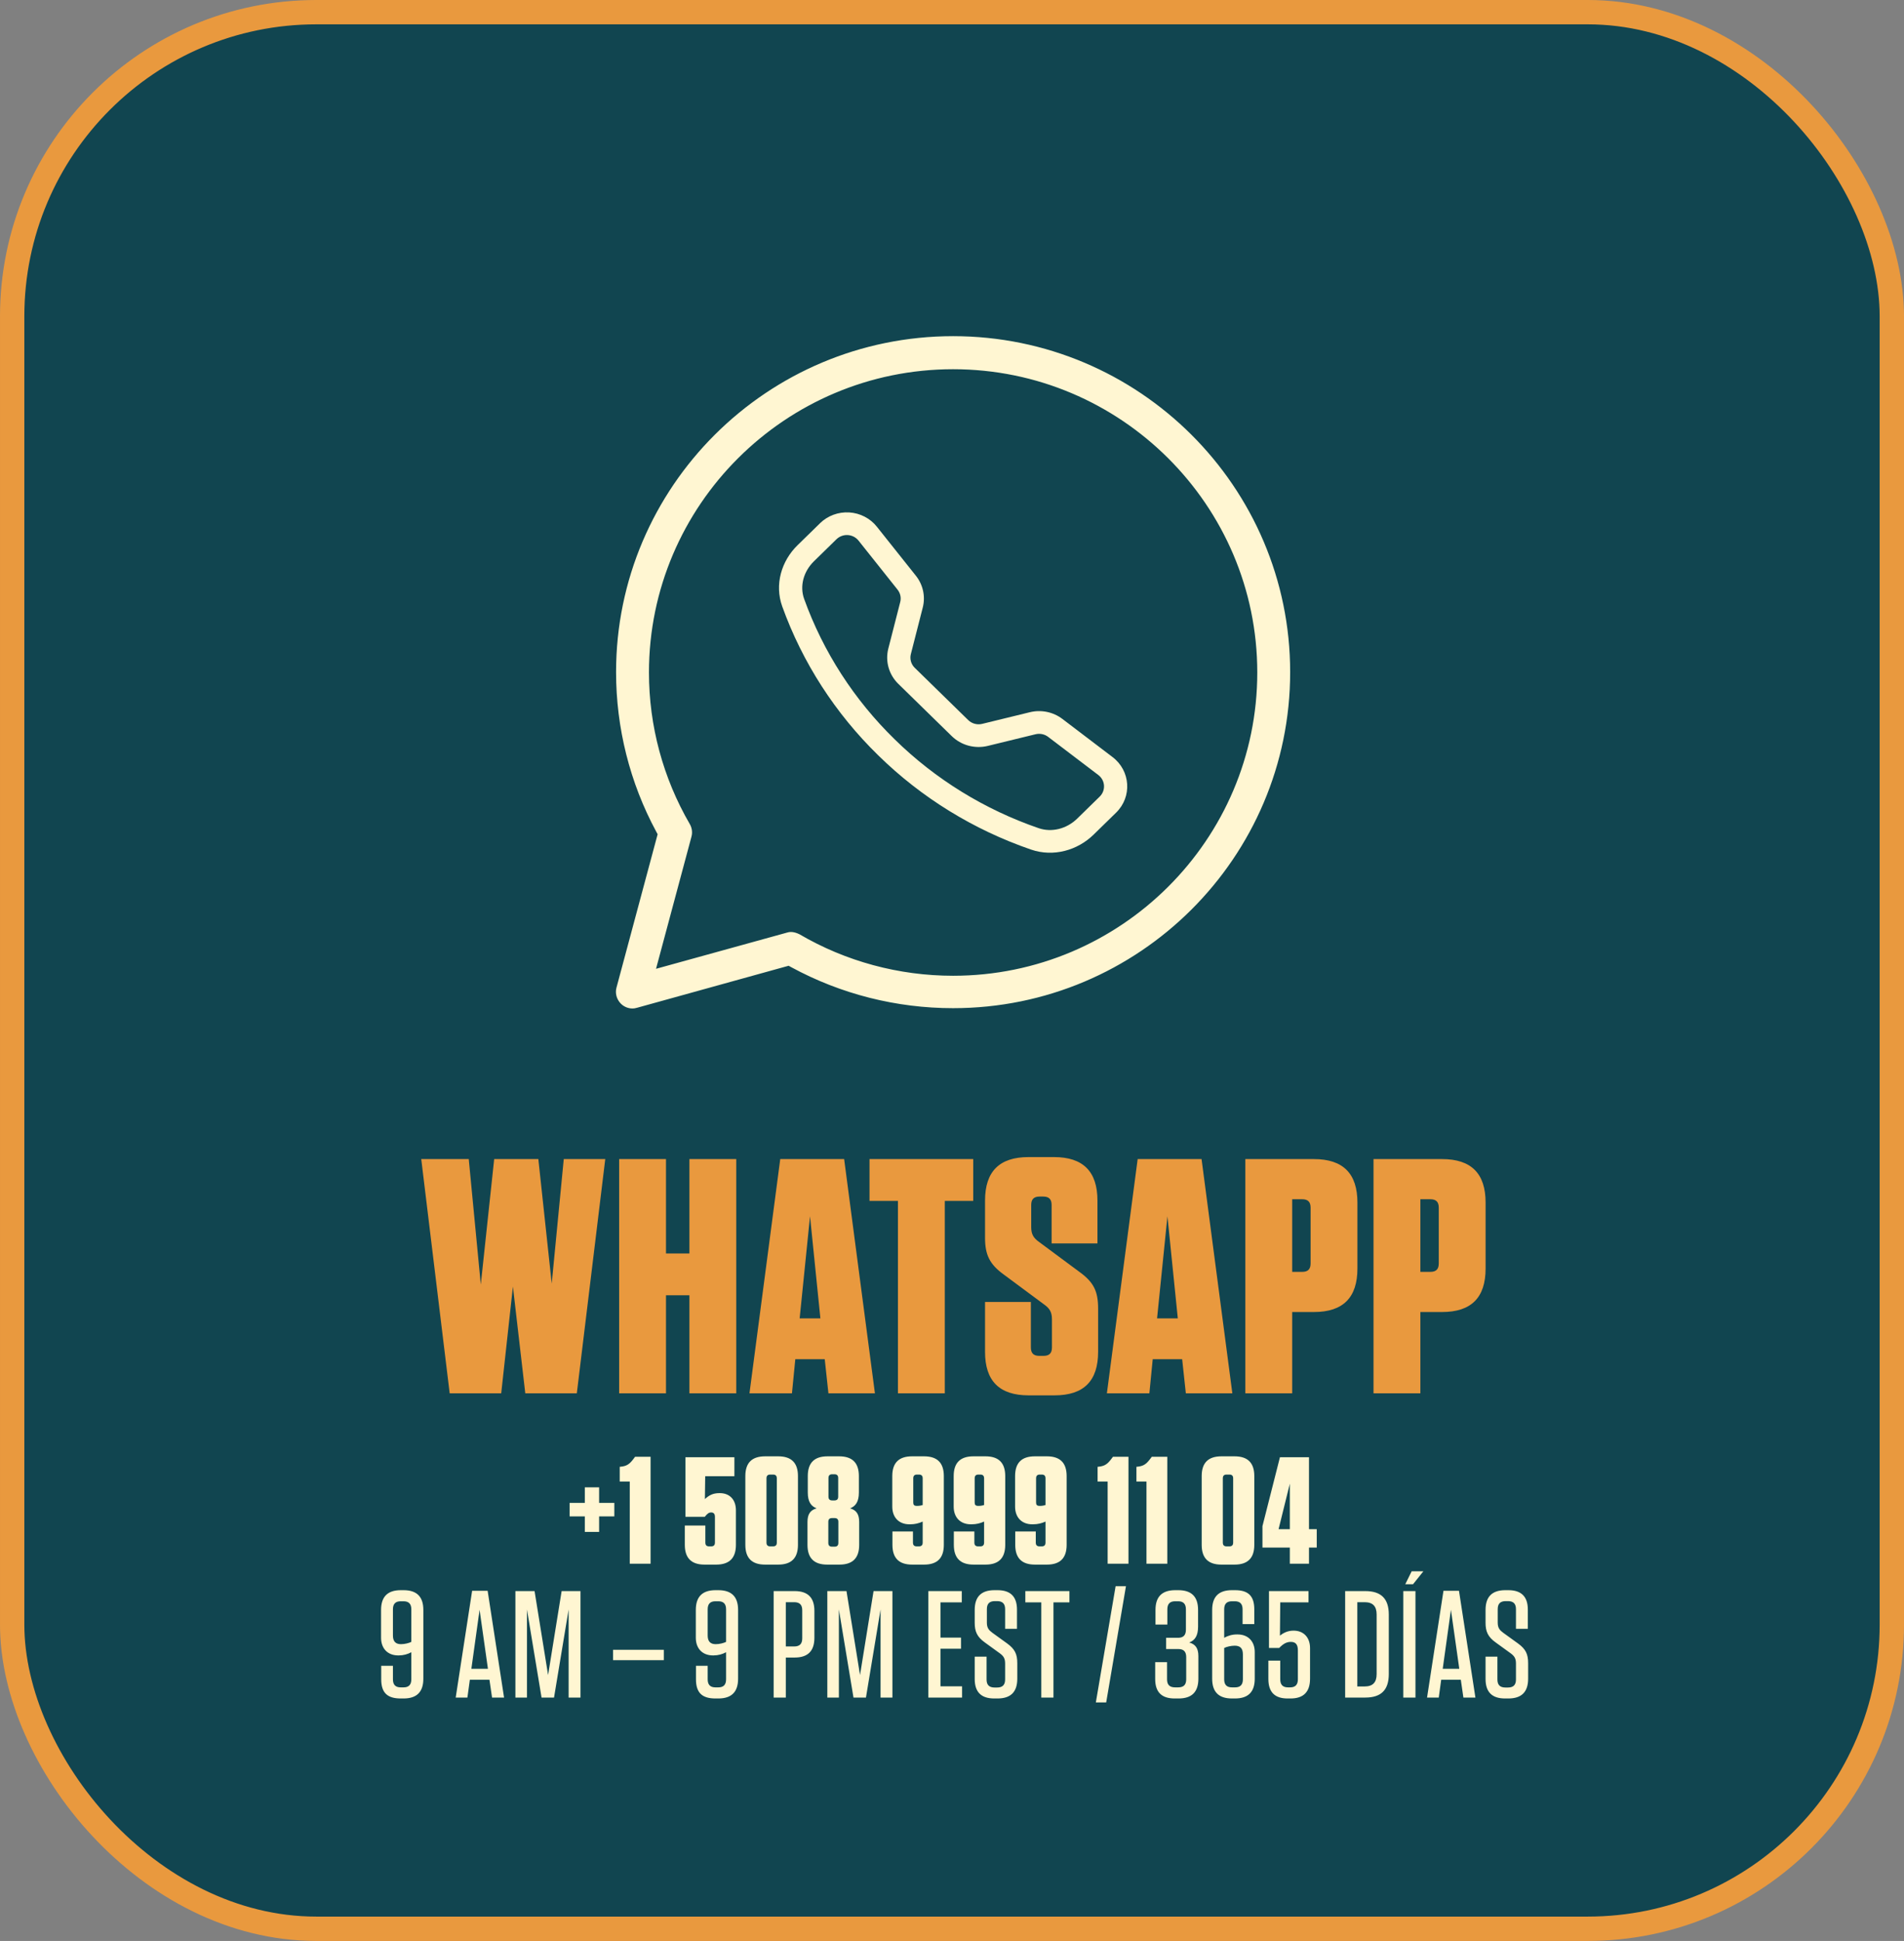 <svg width="313" height="319" viewBox="0 0 313 319" fill="none" xmlns="http://www.w3.org/2000/svg">
<rect x="0" y="0" width="313" height="319" fill="#808080" stroke="none"/>
<rect x="2" y="2" width="309" height="315" rx="50" fill="#114550" stroke="#E9993E" stroke-width="4"/>
<path d="M81.239 190.5H88.499L90.698 210.96L92.678 190.5H99.499L94.823 229H86.353L84.319 211.455L82.394 229H73.924L69.249 190.5H77.058L79.038 211.125L81.239 190.5ZM109.483 206.01H113.333V190.5H121.033V229H113.333V212.885H109.483V229H101.783V190.5H109.483V206.01ZM143.83 229H136.185L135.58 223.39H130.74L130.19 229H123.205L128.265 190.5H138.77L143.83 229ZM133.16 199.905L131.455 216.68H134.865L133.16 199.905ZM155.315 229H147.615V197.375H142.94V190.5H159.99V197.375H155.315V229ZM177.441 209.035C179.806 210.74 180.521 212.225 180.521 215.085V222.18C180.521 226.965 178.156 229.33 173.371 229.33H169.081C164.296 229.33 161.931 226.965 161.931 222.18V213.985H169.466V221.465C169.466 222.4 169.906 222.84 170.841 222.84H171.556C172.491 222.84 172.931 222.4 172.931 221.465V216.845C172.931 215.635 172.546 215.03 171.611 214.37L165.011 209.475C162.646 207.77 161.931 206.175 161.931 203.425V197.32C161.931 192.535 164.296 190.17 169.081 190.17H173.261C178.046 190.17 180.411 192.535 180.411 197.32V204.36H172.876V198.035C172.876 197.1 172.436 196.66 171.501 196.66H170.896C169.961 196.66 169.521 197.1 169.521 198.035V201.665C169.521 202.875 169.906 203.48 170.841 204.14L177.441 209.035ZM202.586 229H194.941L194.336 223.39H189.496L188.946 229H181.961L187.021 190.5H197.526L202.586 229ZM191.916 199.905L190.211 216.68H193.621L191.916 199.905ZM212.423 215.635V229H204.723V190.5H215.998C220.783 190.5 223.148 192.865 223.148 197.65V208.485C223.148 213.27 220.783 215.635 215.998 215.635H212.423ZM215.448 198.475C215.448 197.54 215.008 197.1 214.073 197.1H212.423V209.035H214.073C215.008 209.035 215.448 208.595 215.448 207.66V198.475ZM233.494 215.635V229H225.794V190.5H237.069C241.854 190.5 244.219 192.865 244.219 197.65V208.485C244.219 213.27 241.854 215.635 237.069 215.635H233.494ZM236.519 198.475C236.519 197.54 236.079 197.1 235.144 197.1H233.494V209.035H235.144C236.079 209.035 236.519 208.595 236.519 207.66V198.475Z" fill="#E9993E"/>
<path d="M96.139 251.775V249.225H93.639V247H96.139V244.45H98.489V247H100.989V249.225H98.489V251.775H96.139ZM106.951 239.425V257H103.526V243.5H101.876V241.075L102.101 241.05C103.076 240.95 103.526 240.575 104.101 239.825L104.401 239.425H106.951ZM120.978 248.225V253.9C120.978 256.075 119.903 257.15 117.728 257.15H115.828C113.653 257.15 112.578 256.075 112.578 253.9V250.725H115.953V253.525C115.953 253.95 116.153 254.15 116.578 254.15H116.903C117.328 254.15 117.528 253.95 117.528 253.525V249.3C117.528 248.85 117.353 248.575 116.903 248.575C116.503 248.575 116.228 248.825 115.853 249.3H112.678V239.5H120.728V242.625H115.928L115.878 246.375C116.553 245.775 117.153 245.4 118.278 245.4H118.328C119.953 245.4 120.978 246.475 120.978 248.225ZM131.177 253.9C131.177 256.075 130.102 257.15 127.927 257.15H125.777C123.602 257.15 122.527 256.075 122.527 253.9V242.6C122.527 240.425 123.602 239.35 125.777 239.35H127.927C130.102 239.35 131.177 240.425 131.177 242.6V253.9ZM127.702 242.975C127.702 242.55 127.502 242.35 127.077 242.35H126.627C126.202 242.35 126.002 242.55 126.002 242.975V253.525C126.002 253.95 126.202 254.15 126.627 254.15H127.077C127.502 254.15 127.702 253.95 127.702 253.525V242.975ZM136.042 239.35H137.942C140.117 239.35 141.192 240.425 141.192 242.6V245.3C141.192 246.8 140.667 247.55 139.742 247.9C140.792 248.2 141.242 248.875 141.242 250.15V253.9C141.242 256.075 140.167 257.15 137.992 257.15H135.992C133.817 257.15 132.742 256.075 132.742 253.9V250.15C132.742 248.875 133.192 248.2 134.242 247.9C133.317 247.55 132.792 246.8 132.792 245.3V242.6C132.792 240.425 133.867 239.35 136.042 239.35ZM136.167 250.125V253.575C136.167 254 136.367 254.2 136.792 254.2H137.192C137.617 254.2 137.817 254 137.817 253.575V250.125C137.817 249.7 137.617 249.5 137.192 249.5H136.792C136.367 249.5 136.167 249.7 136.167 250.125ZM136.817 246.6H137.167C137.592 246.6 137.792 246.4 137.792 245.975V242.925C137.792 242.5 137.592 242.3 137.167 242.3H136.817C136.392 242.3 136.192 242.5 136.192 242.925V245.975C136.192 246.4 136.392 246.6 136.817 246.6ZM151.057 254.15C151.482 254.15 151.682 253.95 151.682 253.525V250.075C151.082 250.35 150.407 250.525 149.632 250.525H149.507C147.732 250.525 146.682 249.35 146.682 247.625V242.6C146.682 240.425 147.757 239.35 149.932 239.35H151.907C154.082 239.35 155.157 240.425 155.157 242.6V253.9C155.157 256.075 154.082 257.15 151.907 257.15H149.957C147.782 257.15 146.707 256.075 146.707 253.9V251.7H150.082V253.525C150.082 253.95 150.282 254.15 150.707 254.15H151.057ZM151.682 247.35V242.975C151.682 242.55 151.482 242.35 151.057 242.35H150.757C150.332 242.35 150.132 242.55 150.132 242.975V246.925C150.132 247.325 150.257 247.5 150.757 247.5C151.132 247.5 151.482 247.425 151.682 247.35ZM161.152 254.15C161.577 254.15 161.777 253.95 161.777 253.525V250.075C161.177 250.35 160.502 250.525 159.727 250.525H159.602C157.827 250.525 156.777 249.35 156.777 247.625V242.6C156.777 240.425 157.852 239.35 160.027 239.35H162.002C164.177 239.35 165.252 240.425 165.252 242.6V253.9C165.252 256.075 164.177 257.15 162.002 257.15H160.052C157.877 257.15 156.802 256.075 156.802 253.9V251.7H160.177V253.525C160.177 253.95 160.377 254.15 160.802 254.15H161.152ZM161.777 247.35V242.975C161.777 242.55 161.577 242.35 161.152 242.35H160.852C160.427 242.35 160.227 242.55 160.227 242.975V246.925C160.227 247.325 160.352 247.5 160.852 247.5C161.227 247.5 161.577 247.425 161.777 247.35ZM171.247 254.15C171.672 254.15 171.872 253.95 171.872 253.525V250.075C171.272 250.35 170.597 250.525 169.822 250.525H169.697C167.922 250.525 166.872 249.35 166.872 247.625V242.6C166.872 240.425 167.947 239.35 170.122 239.35H172.097C174.272 239.35 175.347 240.425 175.347 242.6V253.9C175.347 256.075 174.272 257.15 172.097 257.15H170.147C167.972 257.15 166.897 256.075 166.897 253.9V251.7H170.272V253.525C170.272 253.95 170.472 254.15 170.897 254.15H171.247ZM171.872 247.35V242.975C171.872 242.55 171.672 242.35 171.247 242.35H170.947C170.522 242.35 170.322 242.55 170.322 242.975V246.925C170.322 247.325 170.447 247.5 170.947 247.5C171.322 247.5 171.672 247.425 171.872 247.35ZM185.51 239.425V257H182.085V243.5H180.435V241.075L180.66 241.05C181.635 240.95 182.085 240.575 182.66 239.825L182.96 239.425H185.51ZM191.894 239.425V257H188.469V243.5H186.819V241.075L187.044 241.05C188.019 240.95 188.469 240.575 189.044 239.825L189.344 239.425H191.894ZM206.196 253.9C206.196 256.075 205.121 257.15 202.946 257.15H200.796C198.621 257.15 197.546 256.075 197.546 253.9V242.6C197.546 240.425 198.621 239.35 200.796 239.35H202.946C205.121 239.35 206.196 240.425 206.196 242.6V253.9ZM202.721 242.975C202.721 242.55 202.521 242.35 202.096 242.35H201.646C201.221 242.35 201.021 242.55 201.021 242.975V253.525C201.021 253.95 201.221 254.15 201.646 254.15H202.096C202.521 254.15 202.721 253.95 202.721 253.525V242.975ZM207.536 254.35V250.825L210.411 239.5H215.186V251.325H216.461V254.35H215.186V257H212.036V254.35H207.536ZM212.036 251.325V243.85L210.186 251.325H212.036ZM66.344 277.325C67.194 277.325 67.618 276.9 67.618 276V271.55C67.019 271.875 66.319 272.075 65.543 272.075H65.469C63.694 272.075 62.644 270.9 62.644 269.175V264.6C62.644 262.425 63.718 261.35 65.894 261.35H66.344C68.519 261.35 69.594 262.425 69.594 264.6V275.9C69.594 278.075 68.519 279.15 66.344 279.15H65.868C63.669 279.15 62.669 278.2 62.669 276V273.775H64.594V276C64.594 276.9 65.019 277.325 65.868 277.325H66.344ZM67.618 269.85V264.5C67.618 263.6 67.194 263.175 66.344 263.175H65.868C65.019 263.175 64.594 263.6 64.594 264.5V268.8C64.594 269.8 65.069 270.225 65.918 270.225C66.519 270.225 67.219 270.05 67.618 269.85ZM82.863 279H80.888L80.463 276.075H77.238L76.838 279H74.913L77.613 261.45H80.163L82.863 279ZM78.838 264.575L77.488 274.275H80.213L78.838 264.575ZM92.327 261.5H95.427V279H93.477V264.525L91.077 279H89.027L86.627 264.525V279H84.727V261.5H87.877L90.102 275.3L92.327 261.5ZM100.778 271.15H109.128V272.85H100.778V271.15ZM118.086 277.325C118.936 277.325 119.361 276.9 119.361 276V271.55C118.761 271.875 118.061 272.075 117.286 272.075H117.211C115.436 272.075 114.386 270.9 114.386 269.175V264.6C114.386 262.425 115.461 261.35 117.636 261.35H118.086C120.261 261.35 121.336 262.425 121.336 264.6V275.9C121.336 278.075 120.261 279.15 118.086 279.15H117.611C115.411 279.15 114.411 278.2 114.411 276V273.775H116.336V276C116.336 276.9 116.761 277.325 117.611 277.325H118.086ZM119.361 269.85V264.5C119.361 263.6 118.936 263.175 118.086 263.175H117.611C116.761 263.175 116.336 263.6 116.336 264.5V268.8C116.336 269.8 116.811 270.225 117.661 270.225C118.261 270.225 118.961 270.05 119.361 269.85ZM129.18 272.425V279H127.18V261.5H130.63C132.805 261.5 133.88 262.575 133.88 264.75V269.175C133.88 271.35 132.805 272.425 130.63 272.425H129.18ZM131.88 264.65C131.88 263.75 131.455 263.325 130.555 263.325H129.18V270.6H130.555C131.455 270.6 131.88 270.175 131.88 269.275V264.65ZM143.605 261.5H146.705V279H144.755V264.525L142.355 279H140.305L137.905 264.525V279H136.005V261.5H139.155L141.38 275.3L143.605 261.5ZM152.606 261.5H158.106V263.35H154.606V269.15H157.981V270.975H154.606V277.15H158.156V279H152.606V261.5ZM165.558 270.1C166.833 271.025 167.233 271.85 167.233 273.35V275.9C167.233 278.075 166.158 279.15 163.983 279.15H163.433C161.283 279.15 160.233 278.075 160.233 275.95V272.275H162.183V276.025C162.183 276.925 162.608 277.35 163.508 277.35H163.908C164.808 277.35 165.233 276.925 165.233 276.025V273.4C165.233 272.525 164.933 272.15 164.358 271.725L161.908 269.95C160.608 269.025 160.233 268.125 160.233 266.7V264.6C160.233 262.425 161.308 261.35 163.483 261.35H163.983C166.133 261.35 167.183 262.425 167.183 264.55V267.7H165.233V264.475C165.233 263.575 164.808 263.15 163.908 263.15H163.558C162.658 263.15 162.233 263.575 162.233 264.475V266.675C162.233 267.55 162.558 267.925 163.133 268.35L165.558 270.1ZM173.18 279H171.18V263.35H168.555V261.5H175.805V263.35H173.18V279ZM185.097 260.7L181.847 279.8H180.147L183.397 260.7H185.097ZM195.002 276V272.35C195.002 271.45 194.577 271.025 193.727 271.025H191.702V269.175H193.677C194.527 269.175 194.952 268.75 194.952 267.85V264.5C194.952 263.6 194.527 263.175 193.677 263.175H193.177C192.327 263.175 191.902 263.6 191.902 264.5V267H189.952V264.6C189.952 262.425 191.027 261.35 193.202 261.35H193.702C195.877 261.35 196.952 262.425 196.952 264.6V267.35C196.952 268.85 196.427 269.6 195.502 269.95C196.552 270.25 197.002 270.925 197.002 272.2V275.9C197.002 278.075 195.927 279.15 193.752 279.15H193.102C190.952 279.15 189.902 278.1 189.902 275.95V273.175H191.852V276C191.852 276.9 192.277 277.325 193.177 277.325H193.677C194.577 277.325 195.002 276.9 195.002 276ZM201.244 264.5V269.175C201.844 268.85 202.519 268.625 203.319 268.625H203.444C205.219 268.625 206.269 269.8 206.269 271.525V275.9C206.269 278.075 205.194 279.15 203.019 279.15H202.519C200.344 279.15 199.269 278.075 199.269 275.9V264.6C199.269 262.425 200.344 261.35 202.519 261.35H203.044C205.219 261.35 206.194 262.325 206.194 264.5V266.925H204.269V264.5C204.269 263.6 203.844 263.175 202.994 263.175H202.519C201.669 263.175 201.244 263.6 201.244 264.5ZM201.244 270.85V276C201.244 276.9 201.669 277.325 202.519 277.325H203.044C203.894 277.325 204.319 276.9 204.319 276V271.9C204.319 270.9 203.869 270.475 202.969 270.475C202.369 270.475 201.644 270.65 201.244 270.85ZM215.359 270.875V275.9C215.359 278.075 214.284 279.15 212.159 279.15H211.659C209.559 279.15 208.509 278.1 208.509 275.95V272.925H210.459V276C210.459 276.9 210.884 277.325 211.734 277.325H212.084C212.934 277.325 213.359 276.9 213.359 276V271.25C213.359 270.3 213.009 269.85 212.209 269.85C211.559 269.85 211.009 270.1 210.284 270.85H208.609V261.5H215.109V263.35H210.459L210.409 268.825C211.009 268.35 211.709 268 212.659 268C214.259 268 215.359 269.075 215.359 270.875ZM221.131 279V261.5H224.431C227.056 261.5 228.306 262.75 228.306 265.375V275.125C228.306 277.75 227.056 279 224.431 279H221.131ZM223.131 263.325V277.175H224.331C225.681 277.175 226.306 276.5 226.306 275.15V265.35C226.306 264 225.681 263.325 224.331 263.325H223.131ZM232.689 261.5V279H230.689V261.5H232.689ZM231.014 260.375L232.064 258.25H233.989L232.289 260.375H231.014ZM242.544 279H240.569L240.144 276.075H236.919L236.519 279H234.594L237.294 261.45H239.844L242.544 279ZM238.519 264.575L237.169 274.275H239.894L238.519 264.575ZM249.536 270.1C250.811 271.025 251.211 271.85 251.211 273.35V275.9C251.211 278.075 250.136 279.15 247.961 279.15H247.411C245.261 279.15 244.211 278.075 244.211 275.95V272.275H246.161V276.025C246.161 276.925 246.586 277.35 247.486 277.35H247.886C248.786 277.35 249.211 276.925 249.211 276.025V273.4C249.211 272.525 248.911 272.15 248.336 271.725L245.886 269.95C244.586 269.025 244.211 268.125 244.211 266.7V264.6C244.211 262.425 245.286 261.35 247.461 261.35H247.961C250.111 261.35 251.161 262.425 251.161 264.55V267.7H249.211V264.475C249.211 263.575 248.786 263.15 247.886 263.15H247.536C246.636 263.15 246.211 263.575 246.211 264.475V266.675C246.211 267.55 246.536 267.925 247.111 268.35L249.536 270.1Z" fill="#FFF6D2"/>
<path d="M100.735 162.172L100.736 162.171L107.376 137.428L107.441 137.188L107.323 136.969C102.945 128.866 100.651 119.722 100.651 110.474C100.651 79.668 125.773 54.625 156.683 54.625C187.594 54.625 212.716 79.668 212.716 110.474C212.716 141.279 187.594 166.322 156.683 166.322C147.248 166.322 138.022 163.984 129.786 159.516L129.565 159.396L129.321 159.463L104.867 166.24L104.862 166.241C104.538 166.334 104.28 166.375 103.979 166.375C103.092 166.375 102.249 166.021 101.627 165.402C100.778 164.555 100.427 163.313 100.735 162.172ZM113.927 135.111L113.929 135.114C114.373 135.866 114.505 136.797 114.285 137.63C114.285 137.631 114.285 137.631 114.285 137.632L109.015 157.277L108.732 158.332L109.785 158.041L129.18 152.683L129.196 152.679L129.211 152.674C129.457 152.592 129.759 152.548 130.015 152.548C130.569 152.548 131.151 152.717 131.721 152.999C139.244 157.409 147.884 159.745 156.683 159.745C183.906 159.745 206.06 137.666 206.06 110.526C206.06 83.387 183.906 61.308 156.683 61.308C129.461 61.308 107.307 83.387 107.307 110.526C107.307 119.2 109.603 127.661 113.927 135.111Z" fill="#FFF6D2" stroke="#114550" stroke-width="1.25"/>
<g clip-path="url(#clip0_12804_10985)">
<path d="M141.135 88.851C140.924 88.586 140.657 88.367 140.353 88.21C140.049 88.053 139.714 87.961 139.37 87.94C139.027 87.919 138.683 87.97 138.361 88.089C138.039 88.208 137.747 88.393 137.504 88.631L133.804 92.249C132.076 93.942 131.439 96.337 132.194 98.438C135.327 107.135 140.424 115.032 147.106 121.541C153.768 128.071 161.848 133.052 170.748 136.114C172.899 136.852 175.349 136.229 177.081 134.541L180.78 130.925C181.024 130.688 181.213 130.402 181.335 130.088C181.457 129.773 181.509 129.437 181.487 129.101C181.466 128.766 181.372 128.438 181.211 128.141C181.05 127.844 180.827 127.583 180.555 127.377L172.301 121.104C172.011 120.884 171.673 120.732 171.314 120.658C170.954 120.584 170.582 120.591 170.226 120.678L162.391 122.59C161.345 122.846 160.249 122.832 159.21 122.551C158.171 122.27 157.225 121.73 156.462 120.986L147.675 112.395C146.912 111.651 146.36 110.726 146.071 109.71C145.783 108.695 145.768 107.624 146.029 106.602L147.99 98.945C148.079 98.597 148.086 98.233 148.011 97.882C147.935 97.531 147.779 97.201 147.554 96.917L141.135 88.851ZM134.802 85.995C135.428 85.383 136.181 84.908 137.009 84.602C137.837 84.295 138.723 84.165 139.606 84.219C140.49 84.273 141.352 84.51 142.135 84.914C142.918 85.319 143.604 85.881 144.147 86.565L150.566 94.627C151.743 96.106 152.158 98.032 151.693 99.85L149.736 107.507C149.635 107.904 149.64 108.319 149.752 108.713C149.863 109.107 150.077 109.466 150.373 109.755L159.163 118.346C159.46 118.635 159.828 118.845 160.232 118.954C160.635 119.063 161.061 119.068 161.468 118.968L169.299 117.056C170.217 116.831 171.176 116.814 172.102 117.005C173.028 117.196 173.897 117.59 174.645 118.157L182.895 124.429C185.861 126.684 186.133 130.967 183.478 133.558L179.779 137.173C177.131 139.761 173.174 140.897 169.485 139.628C160.044 136.381 151.472 131.1 144.405 124.174C137.319 117.269 131.914 108.893 128.591 99.669C127.296 96.067 128.459 92.197 131.106 89.61L134.806 85.995H134.802Z" fill="#FFF6D2"/>
</g>
<defs>
<clipPath id="clip0_12804_10985">
<rect width="57.245" height="55.941" fill="white" transform="translate(128.061 84.208)"/>
</clipPath>
</defs>
</svg>
